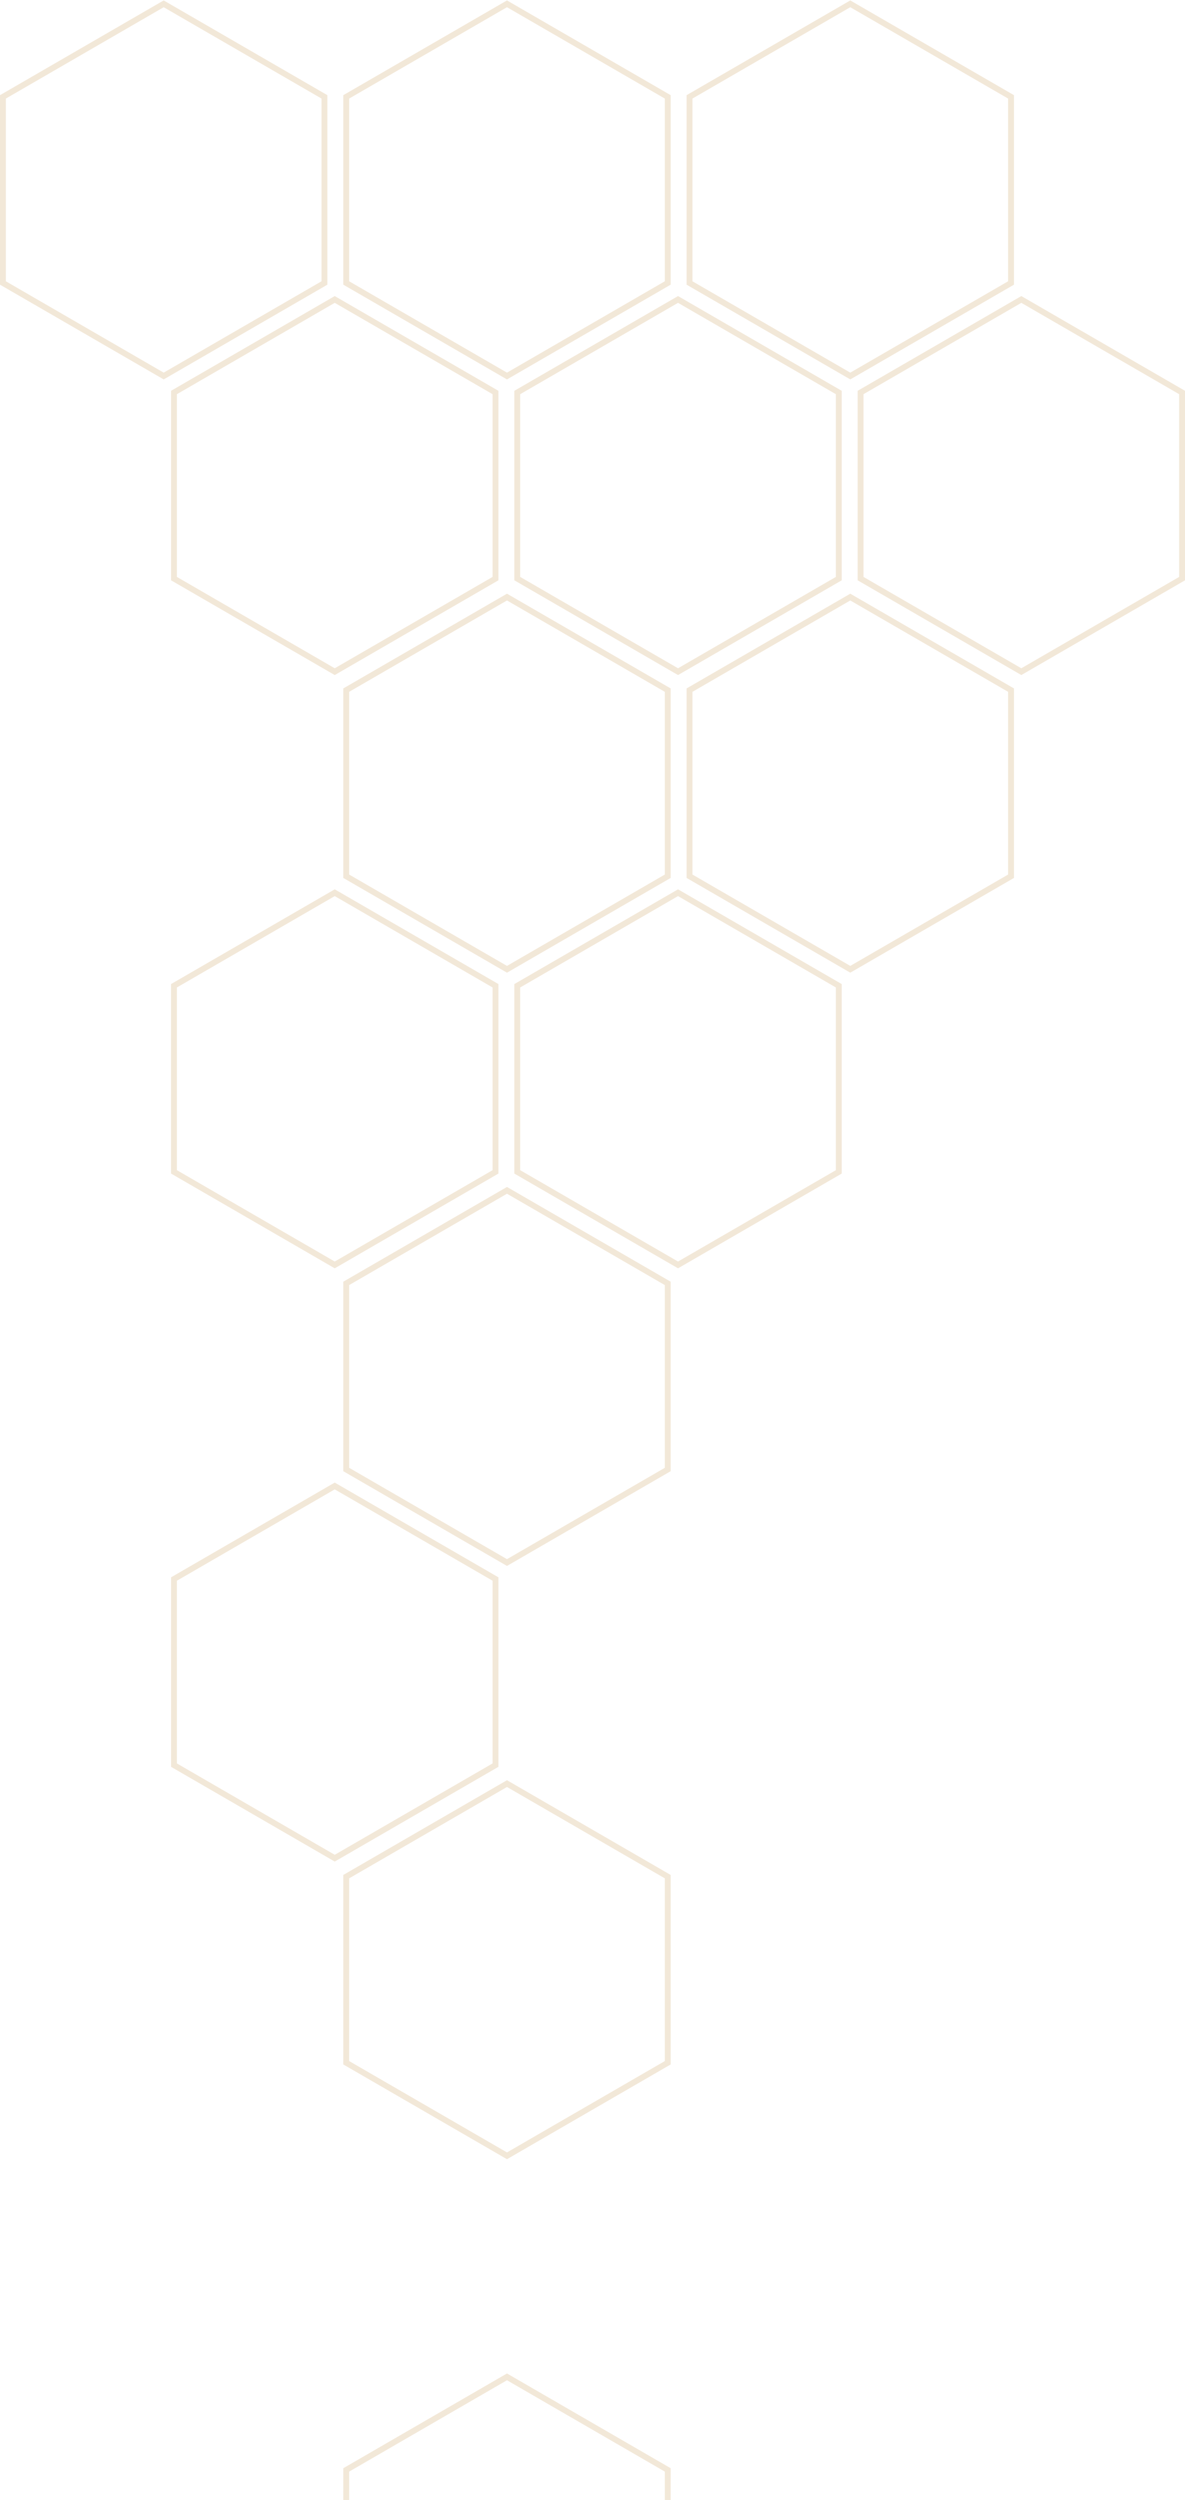 <svg xmlns="http://www.w3.org/2000/svg" width="535" height="1128" viewBox="0 0 535 1128"><g><g opacity=".18"><path fill="#b87e28" d="M73.9 168.135l71.258-41.22V44.473L73.901 3.254 2.645 44.473v82.442zm73.904-39.69l-73.903 42.75-73.902-42.75V42.943L73.901.193l73.903 42.75zm81.087 39.69l71.258-41.22V44.473l-71.258-41.22-71.257 41.22v82.442zm73.902-39.69l-73.902 42.75-73.901-42.75V42.943L228.89.193l73.902 42.75zm81.089 39.69l71.255-41.22V44.473l-71.255-41.22-71.258 41.22v82.442zm73.901-39.69l-73.901 42.75-73.904-42.75V42.943L383.882.193l73.901 42.75zm-306.66 173.08l71.258-41.22v-82.444l-71.257-41.218-71.256 41.218v82.444zm73.904-39.691l-73.903 42.753-73.901-42.753v-85.5l73.9-42.751 73.904 42.75zm81.087 39.692l71.258-41.22V177.86l-71.258-41.218-71.257 41.218v82.444zm73.901-39.692l-73.9 42.753-73.902-42.753v-85.5l73.901-42.751 73.901 42.75zm81.09 39.692l71.255-41.22V177.86l-71.255-41.218-71.258 41.218v82.444zm73.901-39.692l-73.901 42.753-73.902-42.753v-85.5l73.902-42.751 73.901 42.75zM228.891 435.812l71.258-41.218v-82.44l-71.258-41.224-71.257 41.223v82.441zm73.902-39.69l-73.902 42.751-73.901-42.75V310.62l73.901-42.751 73.902 42.751zm81.089 39.69l71.255-41.218v-82.44l-71.255-41.224-71.258 41.223v82.441zm73.901-39.69l-73.901 42.751-73.904-42.75V310.62l73.904-42.751 73.901 42.751zm-306.66 173.08l71.258-41.22V445.54l-71.257-41.22-71.256 41.22v82.44zm73.904-39.69l-73.903 42.752-73.901-42.752V444.01l73.9-42.749 73.904 42.75zm81.087 39.69l71.258-41.22V445.54l-71.258-41.22-71.257 41.22v82.44zm73.901-39.69l-73.9 42.752-73.902-42.752V444.01l73.901-42.749 73.901 42.75zm-151.124 173.98l71.258-41.22v-82.445l-71.258-41.22-71.257 41.22v82.444zm73.902-39.693L228.89 706.55 154.99 663.8v-85.501l73.901-42.75 73.902 42.75zm-151.67 173.08l71.258-41.22v-82.441l-71.257-41.22-71.256 41.22v82.44zm73.904-39.69l-73.903 42.751-73.901-42.75v-85.502l73.9-42.752 73.904 42.752zm3.864 173.98l71.258-41.22v-82.444l-71.258-41.22-71.257 41.22v82.443zm73.902-39.693L228.89 974.23l-73.901-42.754v-85.5l73.901-42.75 73.902 42.75zm0 182.177V1128h-2.644v-12.816l-71.258-41.223-71.257 41.223V1128h-2.644v-14.347l73.901-42.75z"/></g></g></svg>